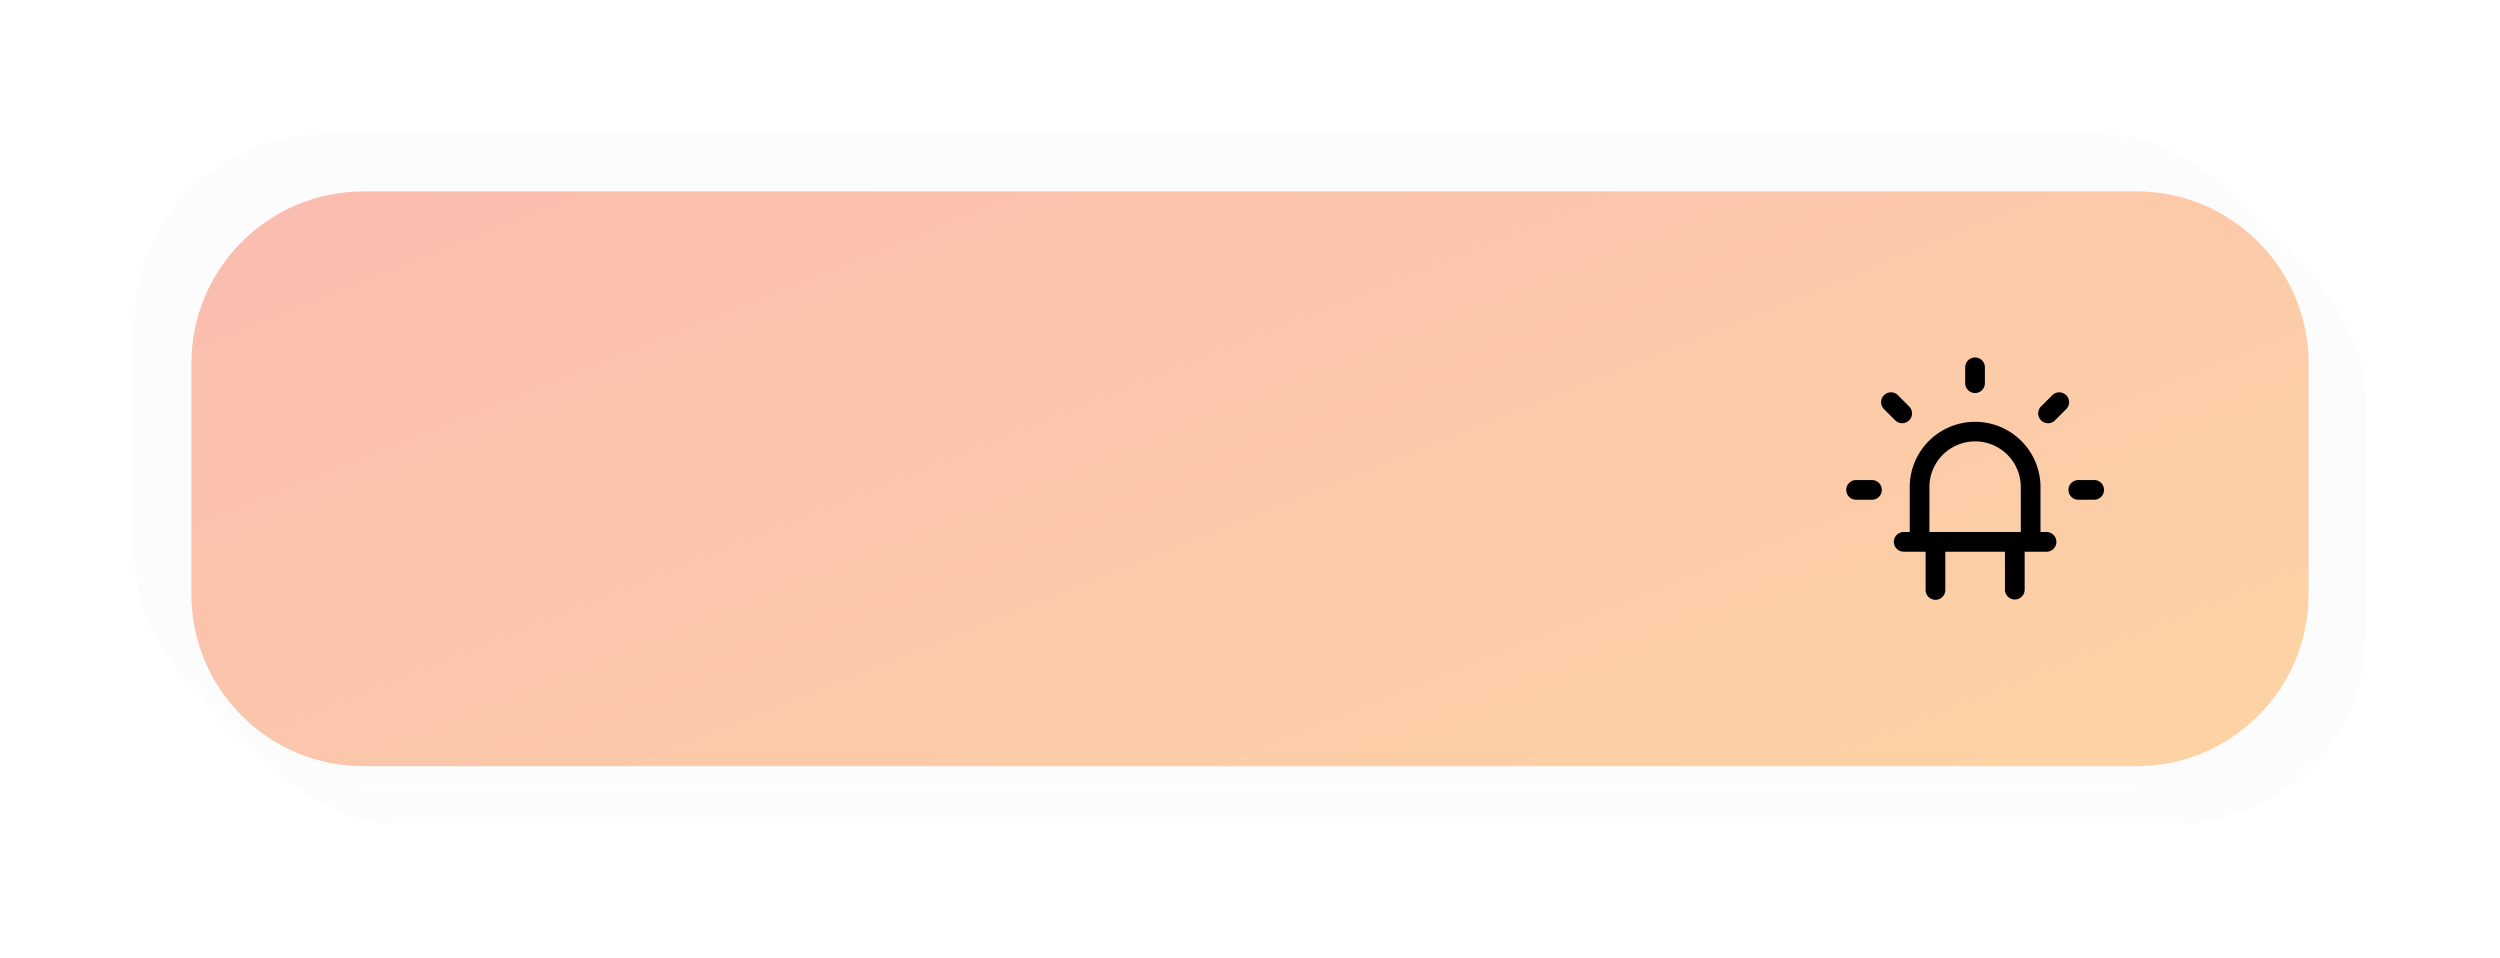 <svg xmlns="http://www.w3.org/2000/svg" xmlns:xlink="http://www.w3.org/1999/xlink" width="195.93" height="75.051" viewBox="0 0 195.93 75.051">
  <defs>
    <filter id="Rectangle_1648" x="6" y="6" width="189.93" height="69.051" filterUnits="userSpaceOnUse">
      <feOffset dx="3" dy="3" input="SourceAlpha"/>
      <feGaussianBlur stdDeviation="1.5" result="blur"/>
      <feFlood flood-color="#171d1a" flood-opacity="0.071"/>
      <feComposite operator="in" in2="blur"/>
      <feComposite in="SourceGraphic"/>
    </filter>
    <filter id="Rectangle_1663" x="0" y="0" width="189.93" height="69.051" filterUnits="userSpaceOnUse">
      <feOffset dx="-3" dy="-3" input="SourceAlpha"/>
      <feGaussianBlur stdDeviation="1.5" result="blur-2"/>
      <feFlood flood-color="#fff" flood-opacity="0.302"/>
      <feComposite operator="in" in2="blur-2"/>
      <feComposite in="SourceGraphic"/>
    </filter>
    <linearGradient id="linear-gradient" x1="0.052" y1="-0.067" x2="1.57" y2="1" gradientUnits="objectBoundingBox">
      <stop offset="0" stop-color="#f87b62"/>
      <stop offset="1" stop-color="#ffbc45"/>
    </linearGradient>
  </defs>
  <g id="Group_5912" data-name="Group 5912" transform="translate(-162.035 -304.5)">
    <g id="Group_5796" data-name="Group 5796" transform="translate(175.088 318.459)">
      <g transform="matrix(1, 0, 0, 1, -13.05, -13.96)" filter="url(#Rectangle_1648)">
        <rect id="Rectangle_1648-2" data-name="Rectangle 1648" width="168.93" height="48.051" rx="15" transform="translate(13.5 13.5)" fill="#fcfcfc"/>
      </g>
      <g transform="matrix(1, 0, 0, 1, -13.05, -13.96)" filter="url(#Rectangle_1663)">
        <rect id="Rectangle_1663-2" data-name="Rectangle 1663" width="168.93" height="48.051" rx="15" transform="translate(13.5 13.5)" fill="#fcfcfc"/>
      </g>
      <g id="Path_8591" data-name="Path 8591" transform="translate(0.447 -0.459)" opacity="0.5" fill="url(#linear-gradient)">
        <path d="M 153.93 47.301 L 15 47.301 C 11.194 47.301 7.615 45.819 4.924 43.127 C 2.232 40.436 0.75 36.857 0.75 33.051 L 0.75 15 C 0.75 11.194 2.232 7.615 4.924 4.924 C 7.615 2.232 11.194 0.75 15 0.75 L 153.93 0.75 C 157.736 0.75 161.315 2.232 164.006 4.924 C 166.698 7.615 168.18 11.194 168.18 15 L 168.18 33.051 C 168.18 36.857 166.698 40.436 164.006 43.127 C 161.315 45.819 157.736 47.301 153.93 47.301 Z" stroke="none"/>
        <path d="M 15 1.5 C 11.394 1.5 8.004 2.904 5.454 5.454 C 2.904 8.004 1.5 11.394 1.5 15 L 1.5 33.051 C 1.5 36.657 2.904 40.047 5.454 42.597 C 8.004 45.147 11.394 46.551 15 46.551 L 153.93 46.551 C 157.536 46.551 160.926 45.147 163.476 42.597 C 166.026 40.047 167.43 36.657 167.43 33.051 L 167.43 15 C 167.43 11.394 166.026 8.004 163.476 5.454 C 160.926 2.904 157.536 1.5 153.93 1.5 L 15 1.5 M 15 3.814697265625e-06 L 153.93 3.814697265625e-06 C 162.214 3.814697265625e-06 168.93 6.716 168.93 15 L 168.93 33.051 C 168.93 41.335 162.214 48.051 153.93 48.051 L 15 48.051 C 6.716 48.051 -1.52587890625e-05 41.335 -1.52587890625e-05 33.051 L -1.52587890625e-05 15 C -1.52587890625e-05 6.716 6.716 3.814697265625e-06 15 3.814697265625e-06 Z" stroke="none" fill="#fcfcfc"/>
      </g>
    </g>
    <g id="led_icon" data-name="led icon" transform="translate(17856.988 -148.335)">
      <path id="Path_8507" data-name="Path 8507" d="M1942.044,1274.067h-.622v-3.731a4.975,4.975,0,0,0-9.949,0v3.731h-.621a.622.622,0,0,0,0,1.244h1.866v3.124a.622.622,0,1,0,1.243,0v-3.124h4.975v3.124a.622.622,0,0,0,1.244,0v-3.124h1.865a.622.622,0,0,0,0-1.244Zm-9.327,0v-3.731a3.731,3.731,0,0,1,7.461,0v3.731Z" transform="translate(-19476.607 -779.388)" stroke="#000" stroke-width="0.3"/>
      <path id="path-1" d="M2048.952,1303.887h1.244a.621.621,0,0,1,.622.621h0a.622.622,0,0,1-.622.622h-1.244a.622.622,0,0,1-.621-.622h0A.622.622,0,0,1,2048.952,1303.887Z" transform="translate(-19581.025 -813.279)" stroke="#000" stroke-width="0.3"/>
      <path id="path-1-2" data-name="path-1" d="M1899.831,1303.887h1.244a.621.621,0,0,1,.622.621h0a.622.622,0,0,1-.622.622h-1.244a.622.622,0,0,1-.622-.622h0A.622.622,0,0,1,1899.831,1303.887Z" transform="translate(-19449.318 -813.279)" stroke="#000" stroke-width="0.3"/>
      <path id="Path_8508" data-name="Path 8508" d="M1977.383,1224h0a.621.621,0,0,1,.621.622v1.244a.621.621,0,0,1-.621.621h0a.622.622,0,0,1-.622-.621v-1.244A.622.622,0,0,1,1977.383,1224Z" transform="translate(-19517.547 -743)" stroke="#000" stroke-width="0.3"/>
      <path id="Path_8509" data-name="Path 8509" d="M1922.1,1246.895h0a.622.622,0,0,1,.88,0l.879.879a.622.622,0,0,1,0,.879h0a.62.62,0,0,1-.879,0l-.88-.879A.622.622,0,0,1,1922.1,1246.895Z" transform="translate(-19469.295 -762.981)" stroke="#000" stroke-width="0.3"/>
      <path id="Path_8510" data-name="Path 8510" d="M2024.452,1247.774l.879-.879a.621.621,0,0,1,.879,0h0a.622.622,0,0,1,0,.879l-.879.879a.621.621,0,0,1-.879,0h0A.622.622,0,0,1,2024.452,1247.774Z" transform="translate(-19559.336 -762.981)" stroke="#000" stroke-width="0.3"/>
    </g>
  </g>
</svg>
